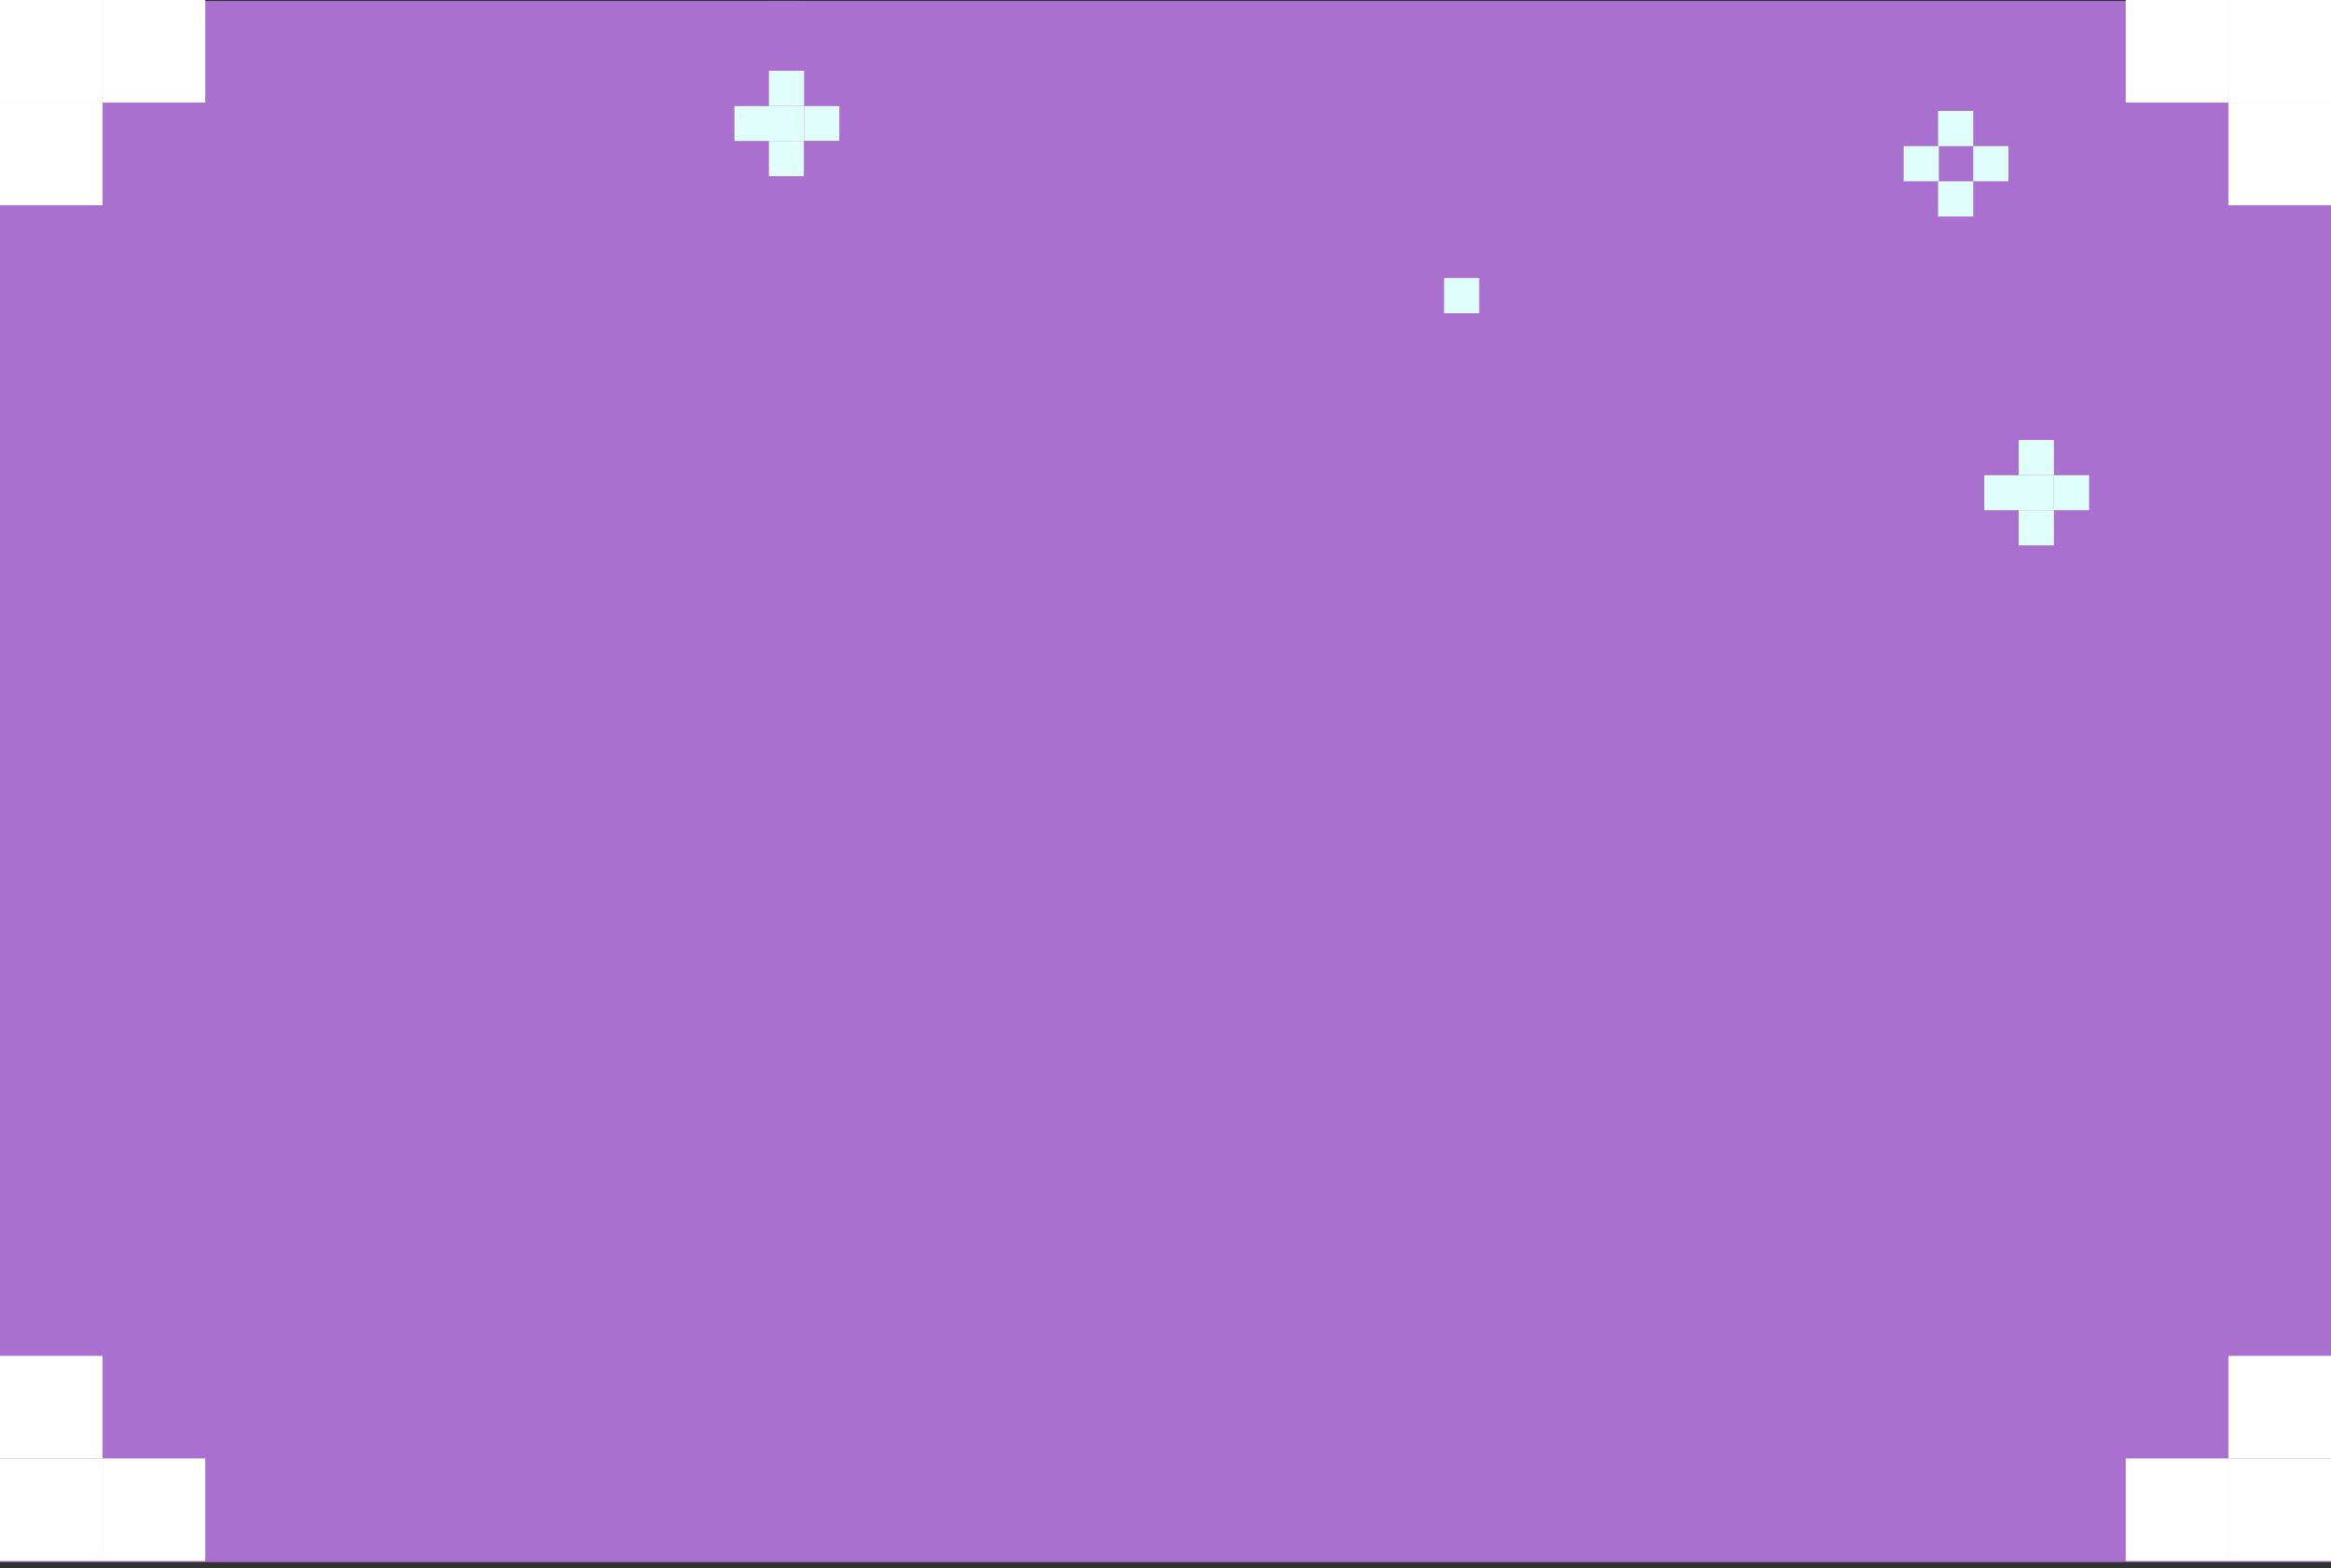 <svg width="318" height="214" viewBox="0 0 318 214" fill="none" xmlns="http://www.w3.org/2000/svg">
<rect x="0" y="0" width="318" height="214" fill="#333333" stroke="none"/>
<rect y="0.139" width="318" height="213" fill="#AA70CF"/>
<rect width="14" height="14" transform="matrix(-1 0 0 1 28 0)" fill="white"/>
<rect width="14" height="14" transform="matrix(-1 0 0 1 14 0)" fill="white"/>
<rect width="14" height="14" transform="matrix(-1 0 0 1 14 14)" fill="white"/>
<rect width="14" height="14" transform="matrix(1.19249e-08 -1 -1 -1.19249e-08 318 28)" fill="white"/>
<rect width="14" height="14" transform="matrix(1.19249e-08 -1 -1 -1.19249e-08 318 14)" fill="white"/>
<rect width="14" height="14" transform="matrix(1.19249e-08 -1 -1 -1.19249e-08 304 14)" fill="white"/>
<rect x="28" y="213" width="14" height="14" transform="rotate(-180 28 213)" fill="white"/>
<rect x="14" y="213" width="14" height="14" transform="rotate(-180 14 213)" fill="white"/>
<rect x="14" y="199" width="14" height="14" transform="rotate(-180 14 199)" fill="white"/>
<rect x="318" y="185" width="14" height="14" transform="rotate(90 318 185)" fill="white"/>
<rect x="318" y="199" width="14" height="14" transform="rotate(90 318 199)" fill="white"/>
<rect x="304" y="199" width="14" height="14" transform="rotate(90 304 199)" fill="white"/>
<path d="M104.902 19.239H100.102V24.039H104.902V19.239Z" fill="#AA70CF"/>
<path d="M275.402 69.614H270.602V74.414H275.402V69.614Z" fill="#AA70CF"/>
<path d="M109.698 28.739H104.898V33.539H109.698V28.739Z" fill="#AA70CF"/>
<path d="M280.198 79.114H275.398V83.914H280.198V79.114Z" fill="#AA70CF"/>
<path d="M109.698 23.939H104.898V28.738H109.698V23.939Z" fill="#AA70CF"/>
<path d="M280.198 74.314H275.398V79.114H280.198V74.314Z" fill="#AA70CF"/>
<path d="M109.698 19.239H104.898V24.039H109.698V19.239Z" fill="#E0FFFB"/>
<path d="M280.198 69.614H275.398V74.414H280.198V69.614Z" fill="#E0FFFB"/>
<path d="M269.198 24.739H264.398V29.539H269.198V24.739Z" fill="#E0FFFB"/>
<path d="M123.999 14.438H119.199V19.238H123.999V14.438Z" fill="#AA70CF"/>
<path d="M294.499 64.814H289.699V69.614H294.499V64.814Z" fill="#AA70CF"/>
<path d="M119.198 14.438H114.398V19.238H119.198V14.438Z" fill="#AA70CF"/>
<path d="M289.698 64.814H284.898V69.614H289.698V64.814Z" fill="#AA70CF"/>
<path d="M285.101 69.514H280.301V74.314H285.101V69.514Z" fill="#AA70CF"/>
<path d="M114.499 14.438H109.699V19.238H114.499V14.438Z" fill="#E0FFFB"/>
<path d="M284.999 64.814H280.199V69.614H284.999V64.814Z" fill="#E0FFFB"/>
<path d="M273.999 19.939H269.199V24.738H273.999V19.939Z" fill="#E0FFFB"/>
<path d="M109.698 14.438H104.898V19.238H109.698V14.438Z" fill="#E0FFFB"/>
<path d="M201.8 37.938H197V42.739H201.8V37.938Z" fill="#E0FFFB"/>
<path d="M280.198 64.814H275.398V69.614H280.198V64.814Z" fill="#E0FFFB"/>
<path d="M104.999 14.438H100.199V19.238H104.999V14.438Z" fill="#E0FFFB"/>
<path d="M275.499 64.814H270.699V69.614H275.499V64.814Z" fill="#E0FFFB"/>
<path d="M264.499 19.939H259.699V24.738H264.499V19.939Z" fill="#E0FFFB"/>
<path d="M100.101 14.438H95.301V19.238H100.101V14.438Z" fill="#AA70CF"/>
<path d="M270.601 64.814H265.801V69.614H270.601V64.814Z" fill="#AA70CF"/>
<path d="M95.3 14.438H90.5V19.238H95.3V14.438Z" fill="#AA70CF"/>
<path d="M265.8 64.814H261V69.614H265.8V64.814Z" fill="#AA70CF"/>
<path d="M114.499 9.639H109.699V14.439H114.499V9.639Z" fill="#AA70CF"/>
<path d="M284.999 60.014H280.199V64.814H284.999V60.014Z" fill="#AA70CF"/>
<path d="M114.499 19.239H109.699V24.039H114.499V19.239Z" fill="#AA70CF"/>
<path d="M104.902 9.639H100.102V14.439H104.902V9.639Z" fill="#AA70CF"/>
<path d="M275.402 60.014H270.602V64.814H275.402V60.014Z" fill="#AA70CF"/>
<path d="M109.698 9.639H104.898V14.439H109.698V9.639Z" fill="#E0FFFB"/>
<path d="M280.198 60.014H275.398V64.814H280.198V60.014Z" fill="#E0FFFB"/>
<path d="M269.198 15.139H264.398V19.939H269.198V15.139Z" fill="#E0FFFB"/>
<path d="M109.698 4.839H104.898V9.639H109.698V4.839Z" fill="#AA70CF"/>
<path d="M280.198 55.214H275.398V60.014H280.198V55.214Z" fill="#AA70CF"/>
<path d="M109.698 0.139H104.898V4.939H109.698V0.139Z" fill="#AA70CF"/>
<path d="M280.198 50.514H275.398V55.314H280.198V50.514Z" fill="#AA70CF"/>
</svg>
